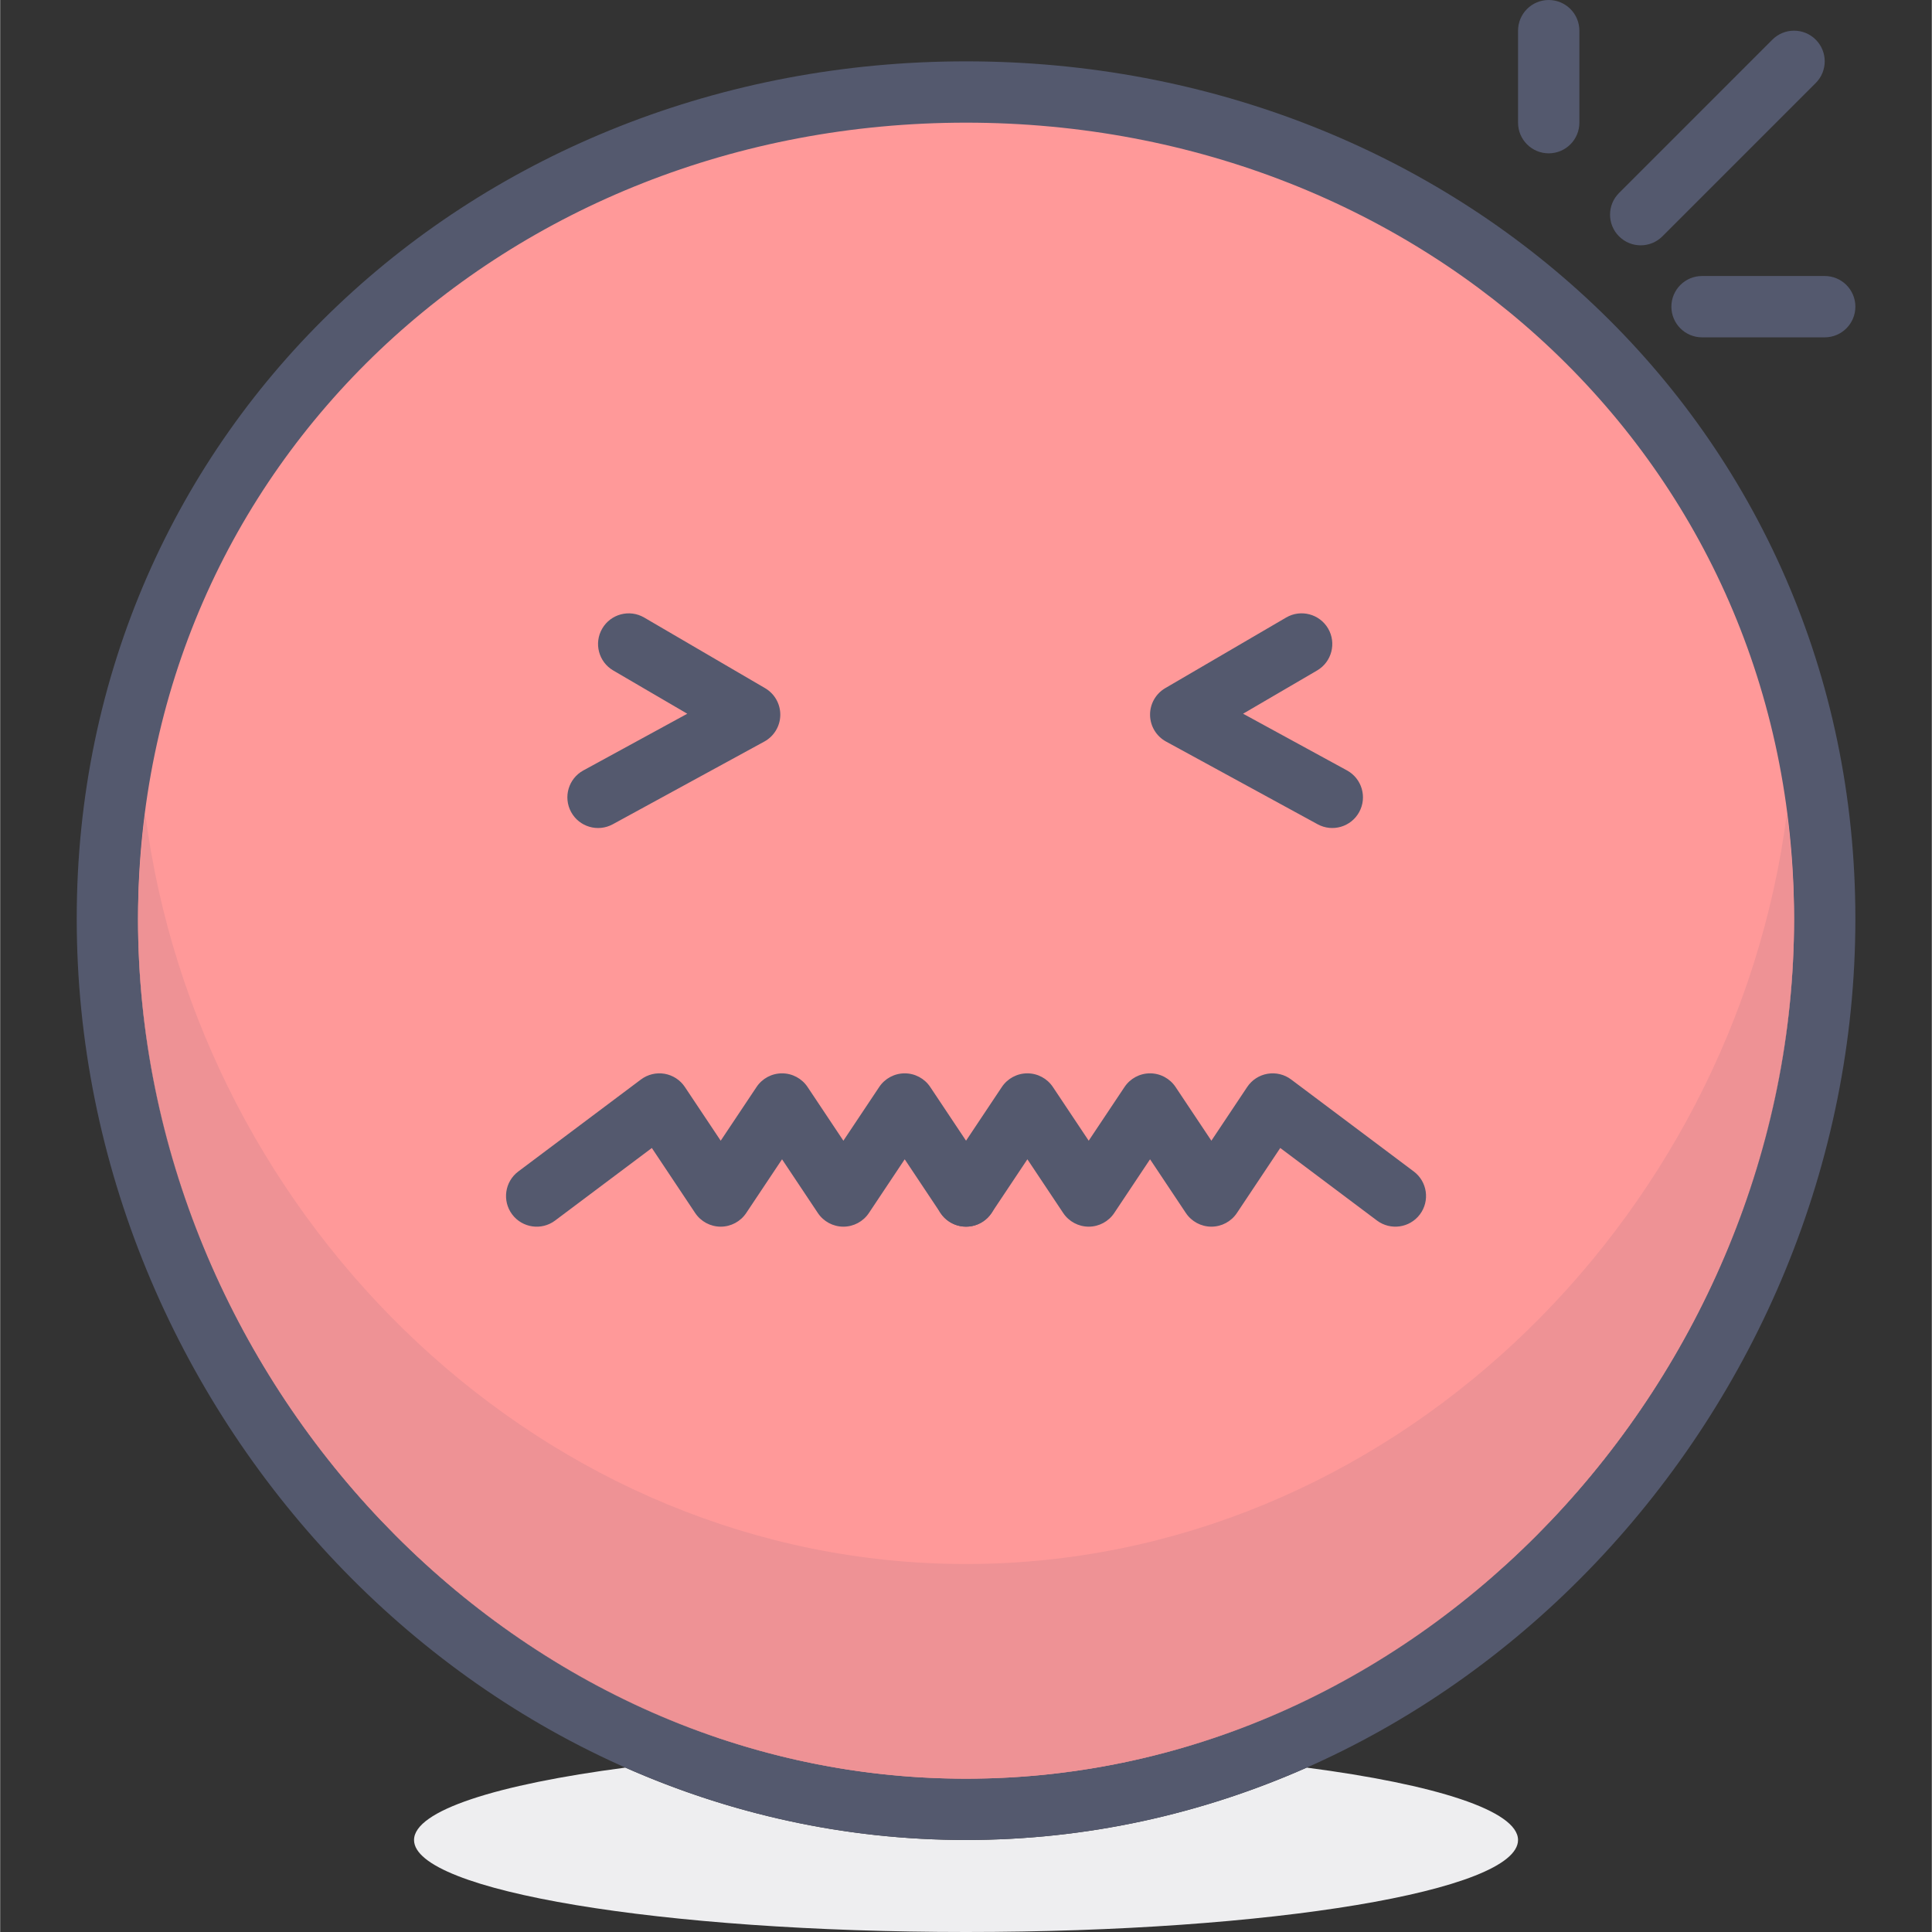 <svg height="430pt" viewBox="-17 0 430 430.078" width="430pt" xmlns="http://www.w3.org/2000/svg"><rect x="-17" y="0" width="430" height="430.078" fill="#333333" stroke="none"/><path d="m122.176 393.484c-28.645 3.75-47.047 9.574-47.047 16.117 0 11.309 55.016 20.477 122.875 20.477 67.871 0 122.883-9.168 122.883-20.477 0-6.543-18.398-12.367-47.043-16.117-23.344 10.328-48.957 16.113-75.84 16.109-.008 0-.012 0-.02 0-26.867.004-52.477-5.785-75.809-16.109" fill="#eeeef0"/><path d="m389.152 204.547c0-105.562-85.574-184.066-191.148-184.066-105.562 0-191.145 78.5-191.145 184.066 0 105.57 85.582 198.227 191.145 198.227 105.574 0 191.148-92.656 191.148-198.227" fill="#f99"/><path d="m389.152 204.547h6.828c.02-54.648-22.219-102.547-58.113-136.574-35.883-34.051-85.383-54.324-139.859-54.316-54.48-.008-103.98 20.266-139.859 54.316-35.887 34.027-58.129 81.926-58.109 136.574.008 54.648 22.121 105.824 57.859 143.41 35.734 37.57 85.297 61.645 140.109 61.637 54.816.008 104.383-24.066 140.105-61.637 35.746-37.586 57.863-88.762 57.867-143.41h-13.648c.004 50.922-20.676 98.855-54.109 133.996-33.449 35.148-79.461 57.406-130.219 57.406-50.746 0-96.758-22.258-130.207-57.406-33.438-35.141-54.117-83.074-54.109-133.996.02-50.922 20.57-95.051 53.863-126.672 33.301-31.594 79.371-50.566 130.457-50.57 51.094.004 97.164 18.977 130.461 50.57 33.297 31.621 53.844 75.75 53.863 126.672z" fill="#54596e"/><path d="m380.738 181.035c-11.727 91.418-89.035 167.125-182.73 167.125-93.691 0-171-75.703-182.727-167.125-1.012 7.719-1.59 15.598-1.594 23.664.035 50.867 20.707 98.738 54.109 133.844 33.188 34.871 78.742 57.059 129.02 57.398.094.004.176.004.27.004.309 0 .613.004.918.004.305 0 .609-.004.91-.004.094 0 .188 0 .281-.004 50.285-.34 95.836-22.527 129.027-57.398 33.402-35.105 54.074-82.977 54.109-133.84-.004-8.07-.59-15.949-1.594-23.668" fill="#ee9295"/><g fill="#54596e"><path d="m198.914 395.945c-.301 0-.605 0-.906 0zm-1.828 0c.305 0 .617.004.918.004-.305-.004-.609-.004-.918-.004m185.246-191.242c-.035 50.863-20.707 98.734-54.109 133.84-33.188 34.871-78.742 57.059-129.027 57.398 101.254-.691 183.137-89.738 183.137-191.141 0-.035 0-.066 0-.098m-368.645-.004v.102c0 101.402 81.887 190.449 183.129 191.141-50.273-.34-95.828-22.527-129.016-57.398-33.406-35.109-54.078-82.977-54.113-133.844"/><path d="m119.473 149.254 16.48 9.629-23.133 12.621c-3.309 1.805-4.527 5.949-2.723 9.262 1.805 3.309 5.953 4.527 9.262 2.727l33.742-18.414c2.164-1.18 3.523-3.43 3.559-5.891s-1.258-4.754-3.383-5.996l-26.914-15.723c-3.258-1.902-7.438-.805-9.34 2.453-1.902 3.25-.805 7.43 2.449 9.332zm0 0"/><path d="m269.27 137.465-26.918 15.723c-2.121 1.242-3.418 3.535-3.379 5.996.035 2.461 1.395 4.711 3.555 5.891l33.742 18.41c3.309 1.809 7.457.59 9.262-2.723 1.805-3.309.59-7.453-2.723-9.262l-23.129-12.621 16.477-9.625c3.254-1.902 4.352-6.082 2.453-9.34-1.906-3.25-6.086-4.352-9.34-2.449zm0 0"/><path d="m106.531 271.703 21.535-16.152 9.648 14.477c1.266 1.898 3.398 3.039 5.68 3.039s4.414-1.141 5.68-3.039l7.977-11.961 7.973 11.961c1.266 1.898 3.398 3.039 5.68 3.039s4.414-1.141 5.68-3.039l7.973-11.961 7.973 11.961c2.094 3.137 6.332 3.984 9.469 1.891 3.137-2.09 3.984-6.328 1.891-9.465l-13.652-20.48c-1.266-1.902-3.398-3.039-5.68-3.039s-4.414 1.137-5.68 3.039l-7.973 11.957-7.973-11.957c-1.27-1.902-3.398-3.039-5.68-3.039-2.285 0-4.414 1.137-5.68 3.039l-7.977 11.957-7.973-11.957c-1.039-1.562-2.68-2.625-4.527-2.945-1.848-.316-3.746.145-5.25 1.27l-27.305 20.48c-3.016 2.262-3.629 6.539-1.367 9.559 2.262 3.016 6.543 3.629 9.559 1.367zm0 0"/><path d="m203.688 270.027 7.977-11.961 7.973 11.961c1.266 1.898 3.398 3.039 5.68 3.039s4.414-1.141 5.68-3.039l7.973-11.961 7.973 11.961c1.266 1.898 3.398 3.039 5.68 3.039s4.414-1.141 5.68-3.039l9.652-14.477 21.531 16.152c3.016 2.258 7.293 1.648 9.555-1.367 2.262-3.016 1.652-7.293-1.363-9.555l-27.305-20.484c-1.5-1.125-3.402-1.582-5.25-1.266s-3.488 1.379-4.527 2.941l-7.973 11.957-7.973-11.957c-1.27-1.898-3.398-3.039-5.68-3.039s-4.414 1.141-5.68 3.039l-7.977 11.957-7.973-11.957c-1.266-1.898-3.398-3.039-5.68-3.039s-4.414 1.141-5.68 3.039l-13.652 20.48c-2.094 3.137-1.246 7.375 1.891 9.469 3.141 2.09 7.379 1.242 9.469-1.895zm0 0"/><path d="m353.023 52.613 34.133-34.133c2.668-2.664 2.668-6.988 0-9.652-2.664-2.668-6.988-2.668-9.652 0l-34.133 34.133c-2.668 2.664-2.668 6.988 0 9.652 2.664 2.664 6.984 2.664 9.652 0"/><path d="m334.543 27.309v-20.48c0-3.773-3.059-6.828-6.828-6.828-3.77 0-6.824 3.055-6.824 6.828v20.48c0 3.77 3.055 6.824 6.824 6.824 3.77 0 6.828-3.055 6.828-6.824"/><path d="m361.848 75.094h27.309c3.77 0 6.824-3.059 6.824-6.828s-3.055-6.824-6.824-6.824h-27.309c-3.77 0-6.824 3.055-6.824 6.824s3.055 6.828 6.824 6.828"/></g></svg>